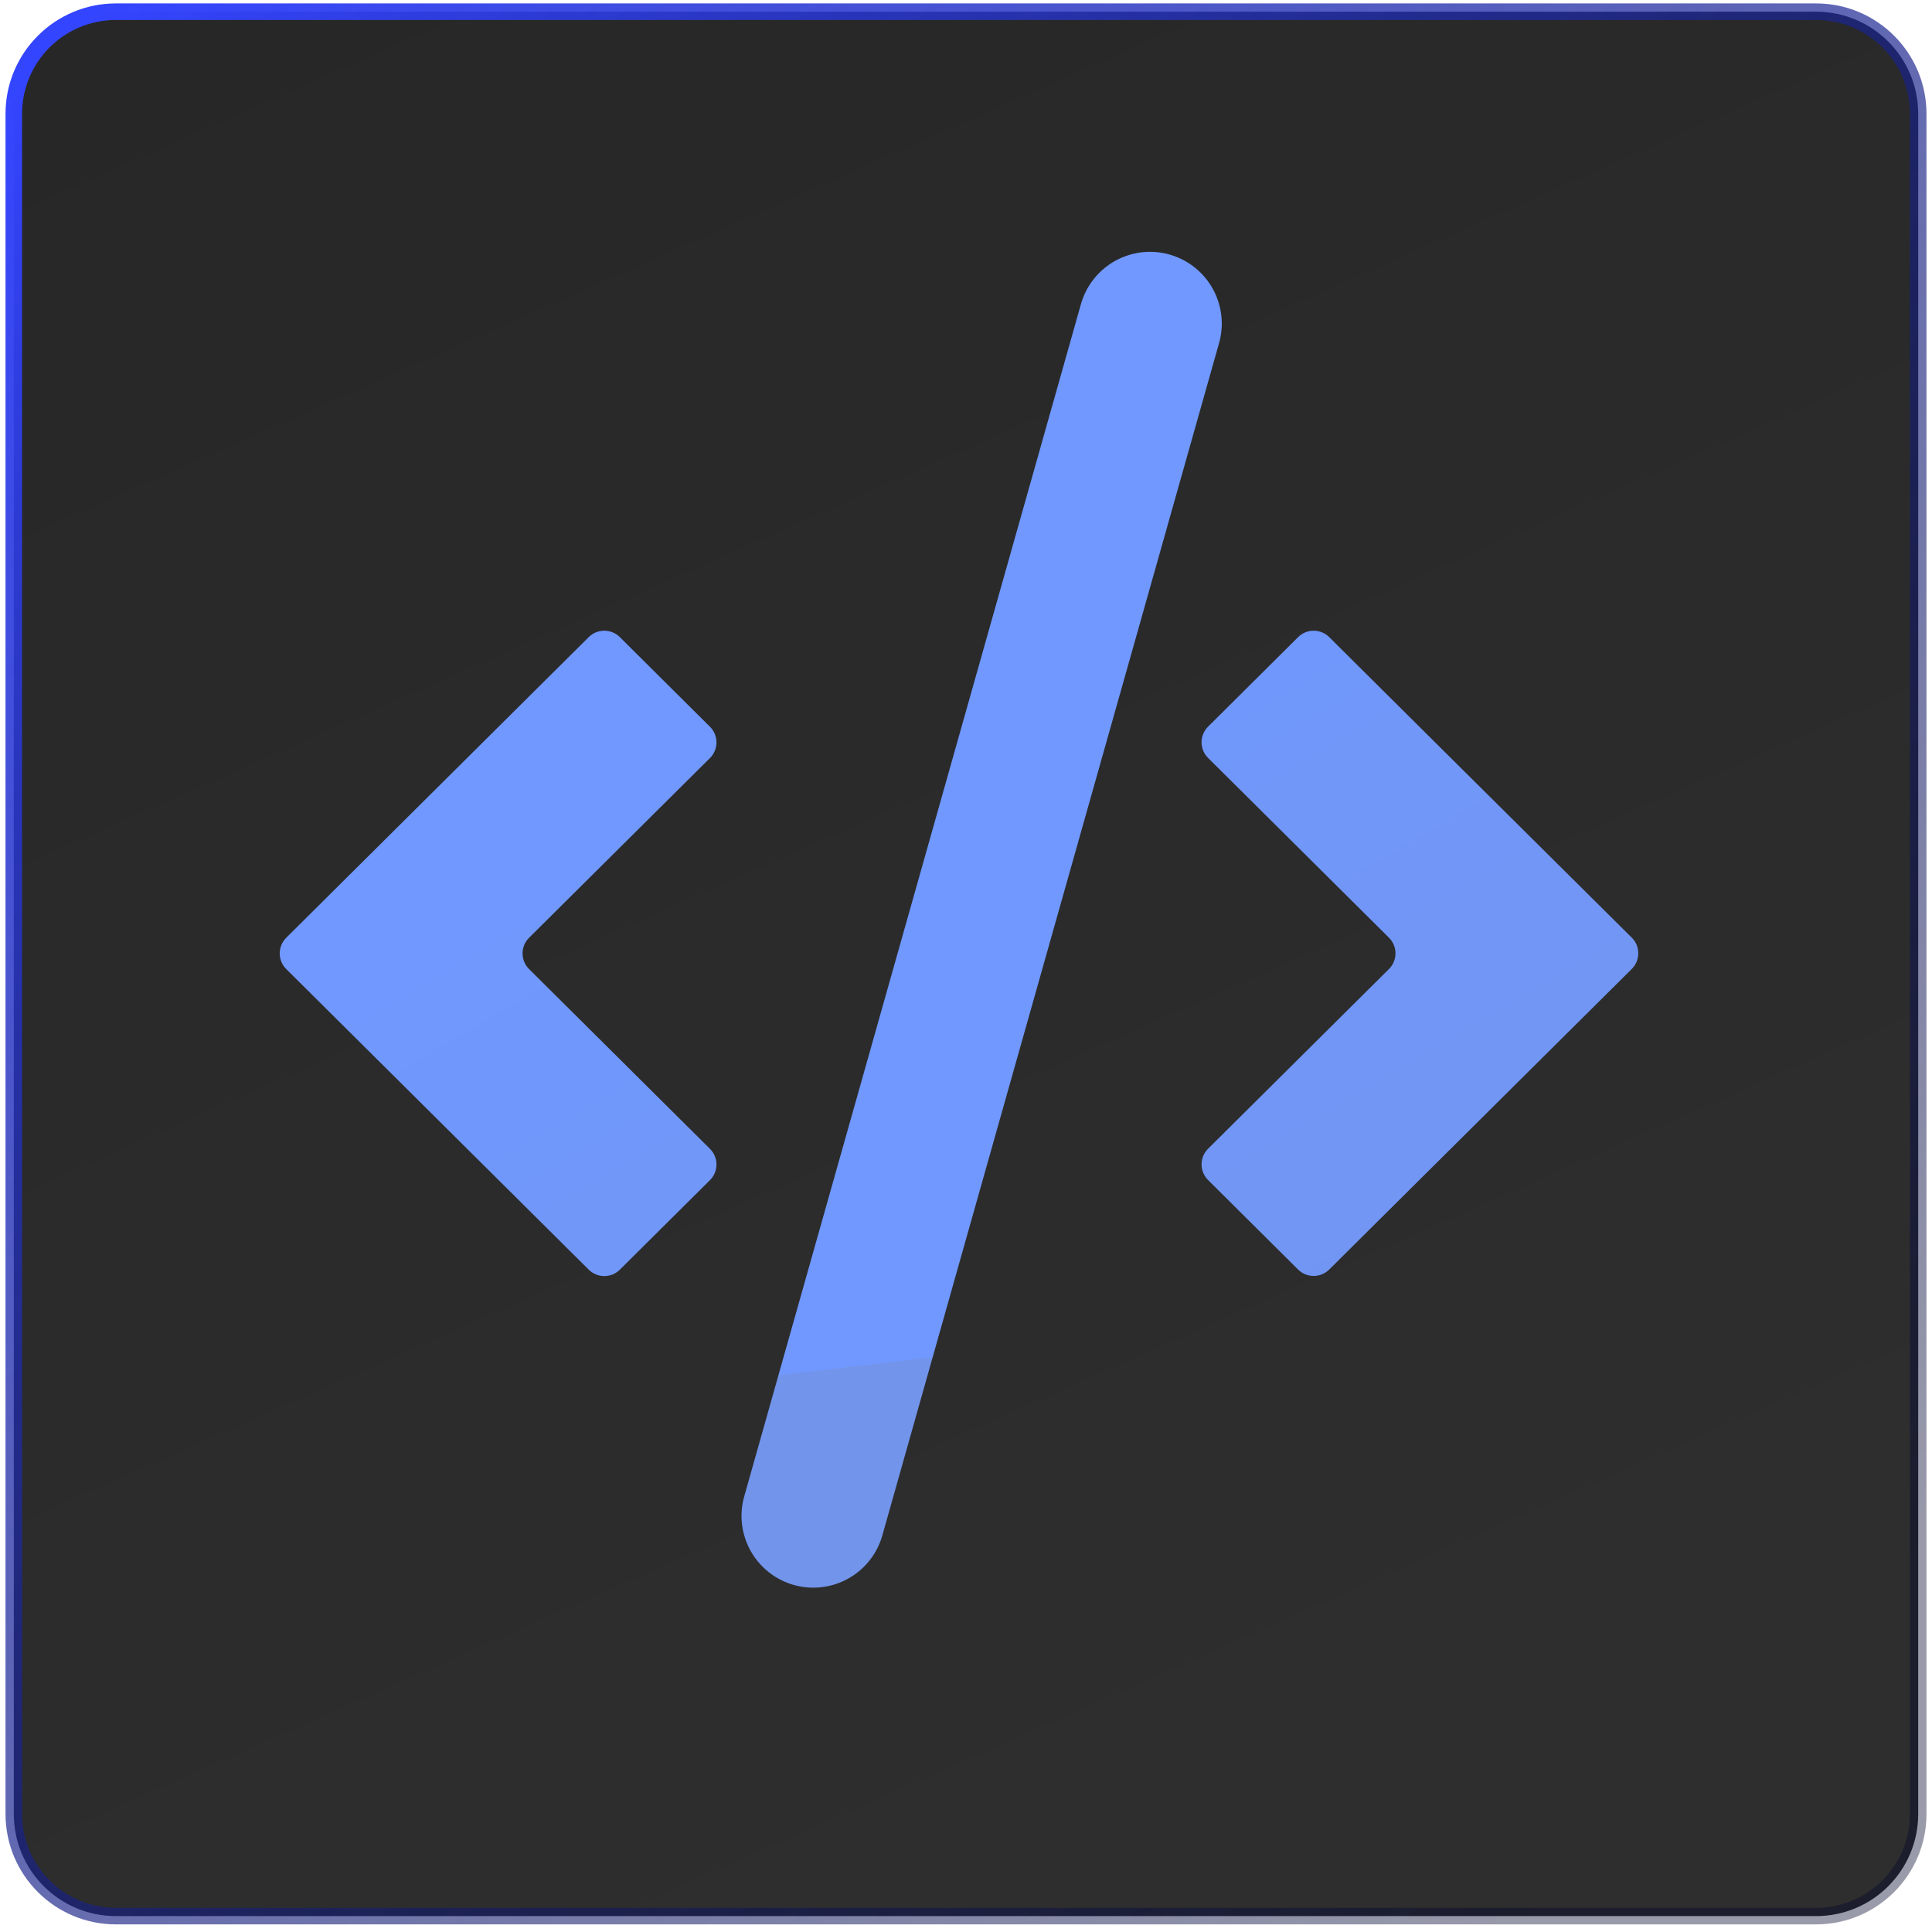 <svg width="175" height="175" viewBox="0 0 175 175" fill="none" xmlns="http://www.w3.org/2000/svg">
<path d="M10.5 1.06H164.5C169.609 1.06 173.75 5.201 173.75 10.31V164.31C173.75 169.419 169.609 173.56 164.5 173.56H10.5C5.391 173.56 1.25 169.419 1.25 164.31V10.31C1.25 5.201 5.391 1.06 10.5 1.06Z" fill="url(#paint0_linear_240_105)"/>
<path d="M10.5 1.06H164.5C169.609 1.06 173.75 5.201 173.75 10.31V164.31C173.75 169.419 169.609 173.56 164.5 173.56H10.5C5.391 173.56 1.25 169.419 1.25 164.31V10.31C1.25 5.201 5.391 1.06 10.5 1.06Z" stroke="url(#paint1_linear_240_105)" stroke-width="1.5"/>
<path d="M56.147 57.712C55.367 56.936 54.107 56.936 53.327 57.711L25.927 84.941C25.141 85.723 25.141 86.996 25.928 87.778L53.327 115.005C54.107 115.78 55.367 115.78 56.147 115.005L64.307 106.898C65.094 106.116 65.095 104.843 64.308 104.061L47.924 87.778C47.137 86.996 47.138 85.723 47.925 84.941L64.308 68.665C65.095 67.883 65.095 66.61 64.308 65.828L56.147 57.712ZM120.402 57.712C119.622 56.936 118.362 56.936 117.582 57.712L109.428 65.818C108.641 66.6 108.641 67.873 109.428 68.655L125.812 84.937C126.599 85.719 126.599 86.993 125.811 87.775L109.428 104.051C108.641 104.833 108.641 106.106 109.428 106.888L117.579 114.994C118.359 115.769 119.619 115.77 120.399 114.995L147.804 87.769C148.591 86.986 148.591 85.713 147.804 84.93L128.584 65.846L120.402 57.712Z" fill="url(#paint2_linear_240_105)"/>
<path d="M104.167 29.31L73.667 137.31" stroke="url(#paint3_linear_240_105)" stroke-width="13" stroke-linecap="round"/>
<defs>
<linearGradient id="paint0_linear_240_105" x1="10.735" y1="0.31" x2="87.5" y2="174.31" gradientUnits="userSpaceOnUse">
<stop stop-color="#272727"/>
<stop offset="1" stop-color="#2E2E2E"/>
</linearGradient>
<linearGradient id="paint1_linear_240_105" x1="0.5" y1="8.31" x2="149" y2="164.31" gradientUnits="userSpaceOnUse">
<stop stop-color="#3445FF"/>
<stop offset="1" stop-color="#00042B" stop-opacity="0.4"/>
</linearGradient>
<linearGradient id="paint2_linear_240_105" x1="76.866" y1="56.31" x2="135.376" y2="155.157" gradientUnits="userSpaceOnUse">
<stop stop-color="#7098FF"/>
<stop offset="1" stop-color="#7294EB"/>
</linearGradient>
<linearGradient id="paint3_linear_240_105" x1="86.309" y1="35.608" x2="96.46" y2="121.511" gradientUnits="userSpaceOnUse">
<stop offset="1" stop-color="#7098FF"/>
<stop offset="1" stop-color="#7294EB"/>
</linearGradient>
</defs>
</svg>
